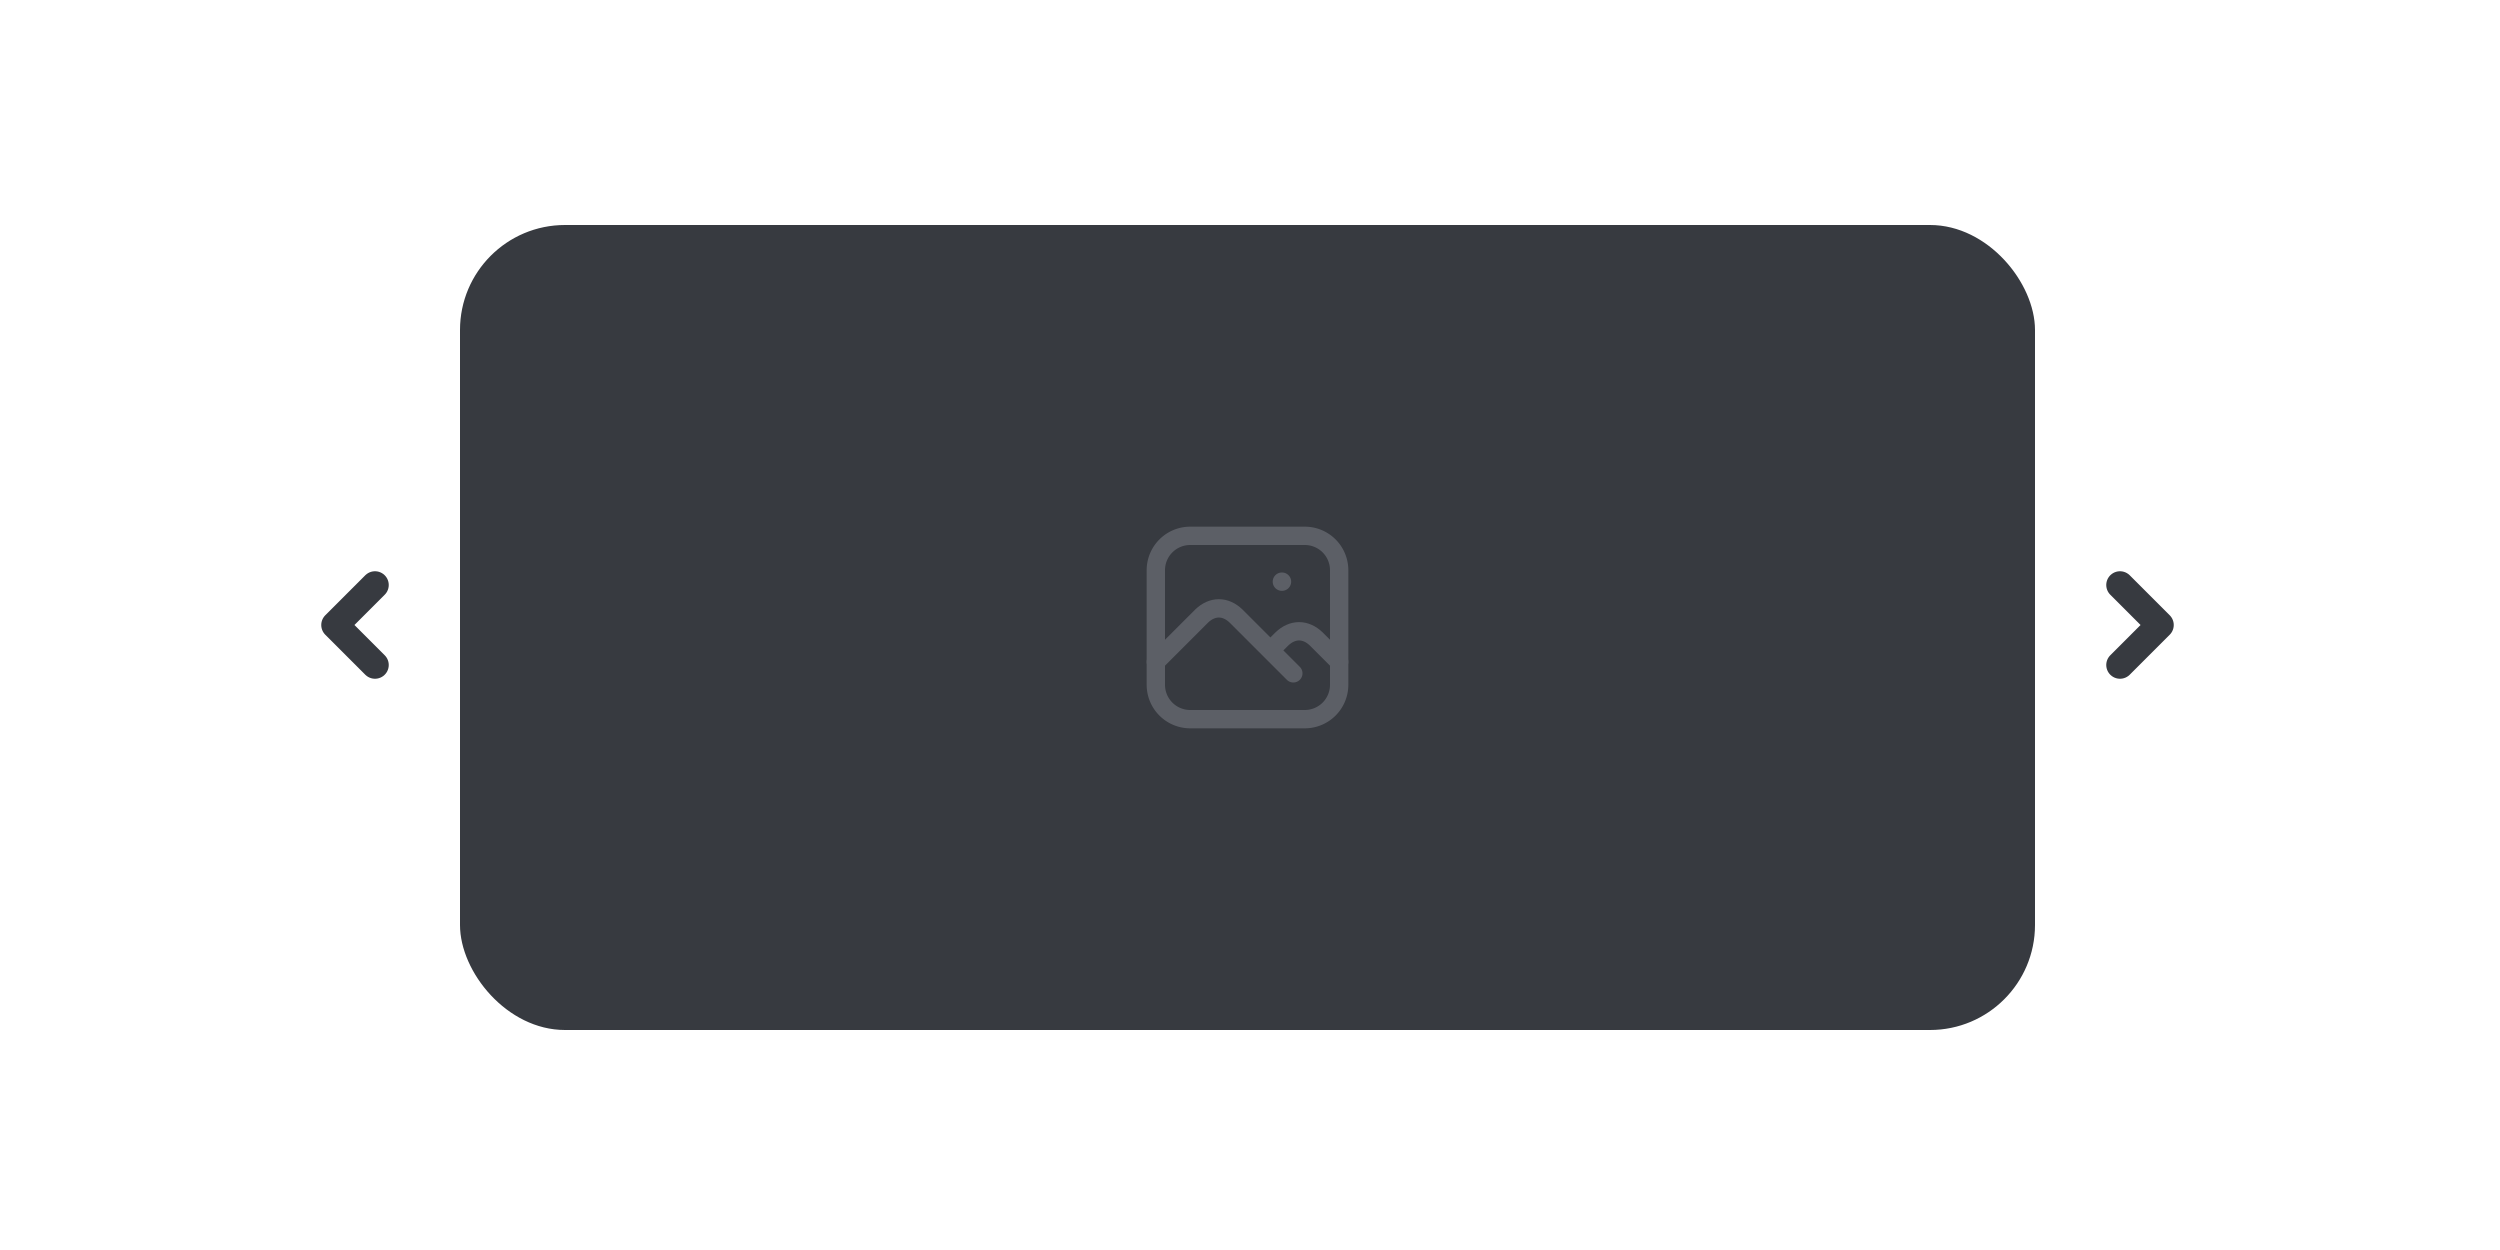 <svg xmlns="http://www.w3.org/2000/svg" fill="none" viewBox="0 0 500 250"><path stroke="#373A40" stroke-linecap="round" stroke-linejoin="round" stroke-width="5.5" d="M424 117l8 8-8 8M75 133l-8-8 8-8"/><rect width="315" height="161" x="92" y="45" fill="#373A40" rx="21"/><path stroke="#5C5F66" stroke-linecap="round" stroke-linejoin="round" stroke-width="3.667" d="M256.375 116.333h.023M260.958 107.167h-22.916a6.875 6.875 0 00-6.875 6.875v22.916a6.875 6.875 0 006.875 6.875h22.916a6.875 6.875 0 006.875-6.875v-22.916a6.875 6.875 0 00-6.875-6.875z"/><path stroke="#5C5F66" stroke-linecap="round" stroke-linejoin="round" stroke-width="3.667" d="M231.167 132.375l9.166-9.167c1.045-1.005 2.231-1.535 3.438-1.535 1.207 0 2.392.53 3.437 1.535l11.459 11.459M254.083 130.083l2.292-2.292c1.045-1.005 2.231-1.535 3.438-1.535 1.206 0 2.392.53 3.437 1.535l4.583 4.584"/></svg>